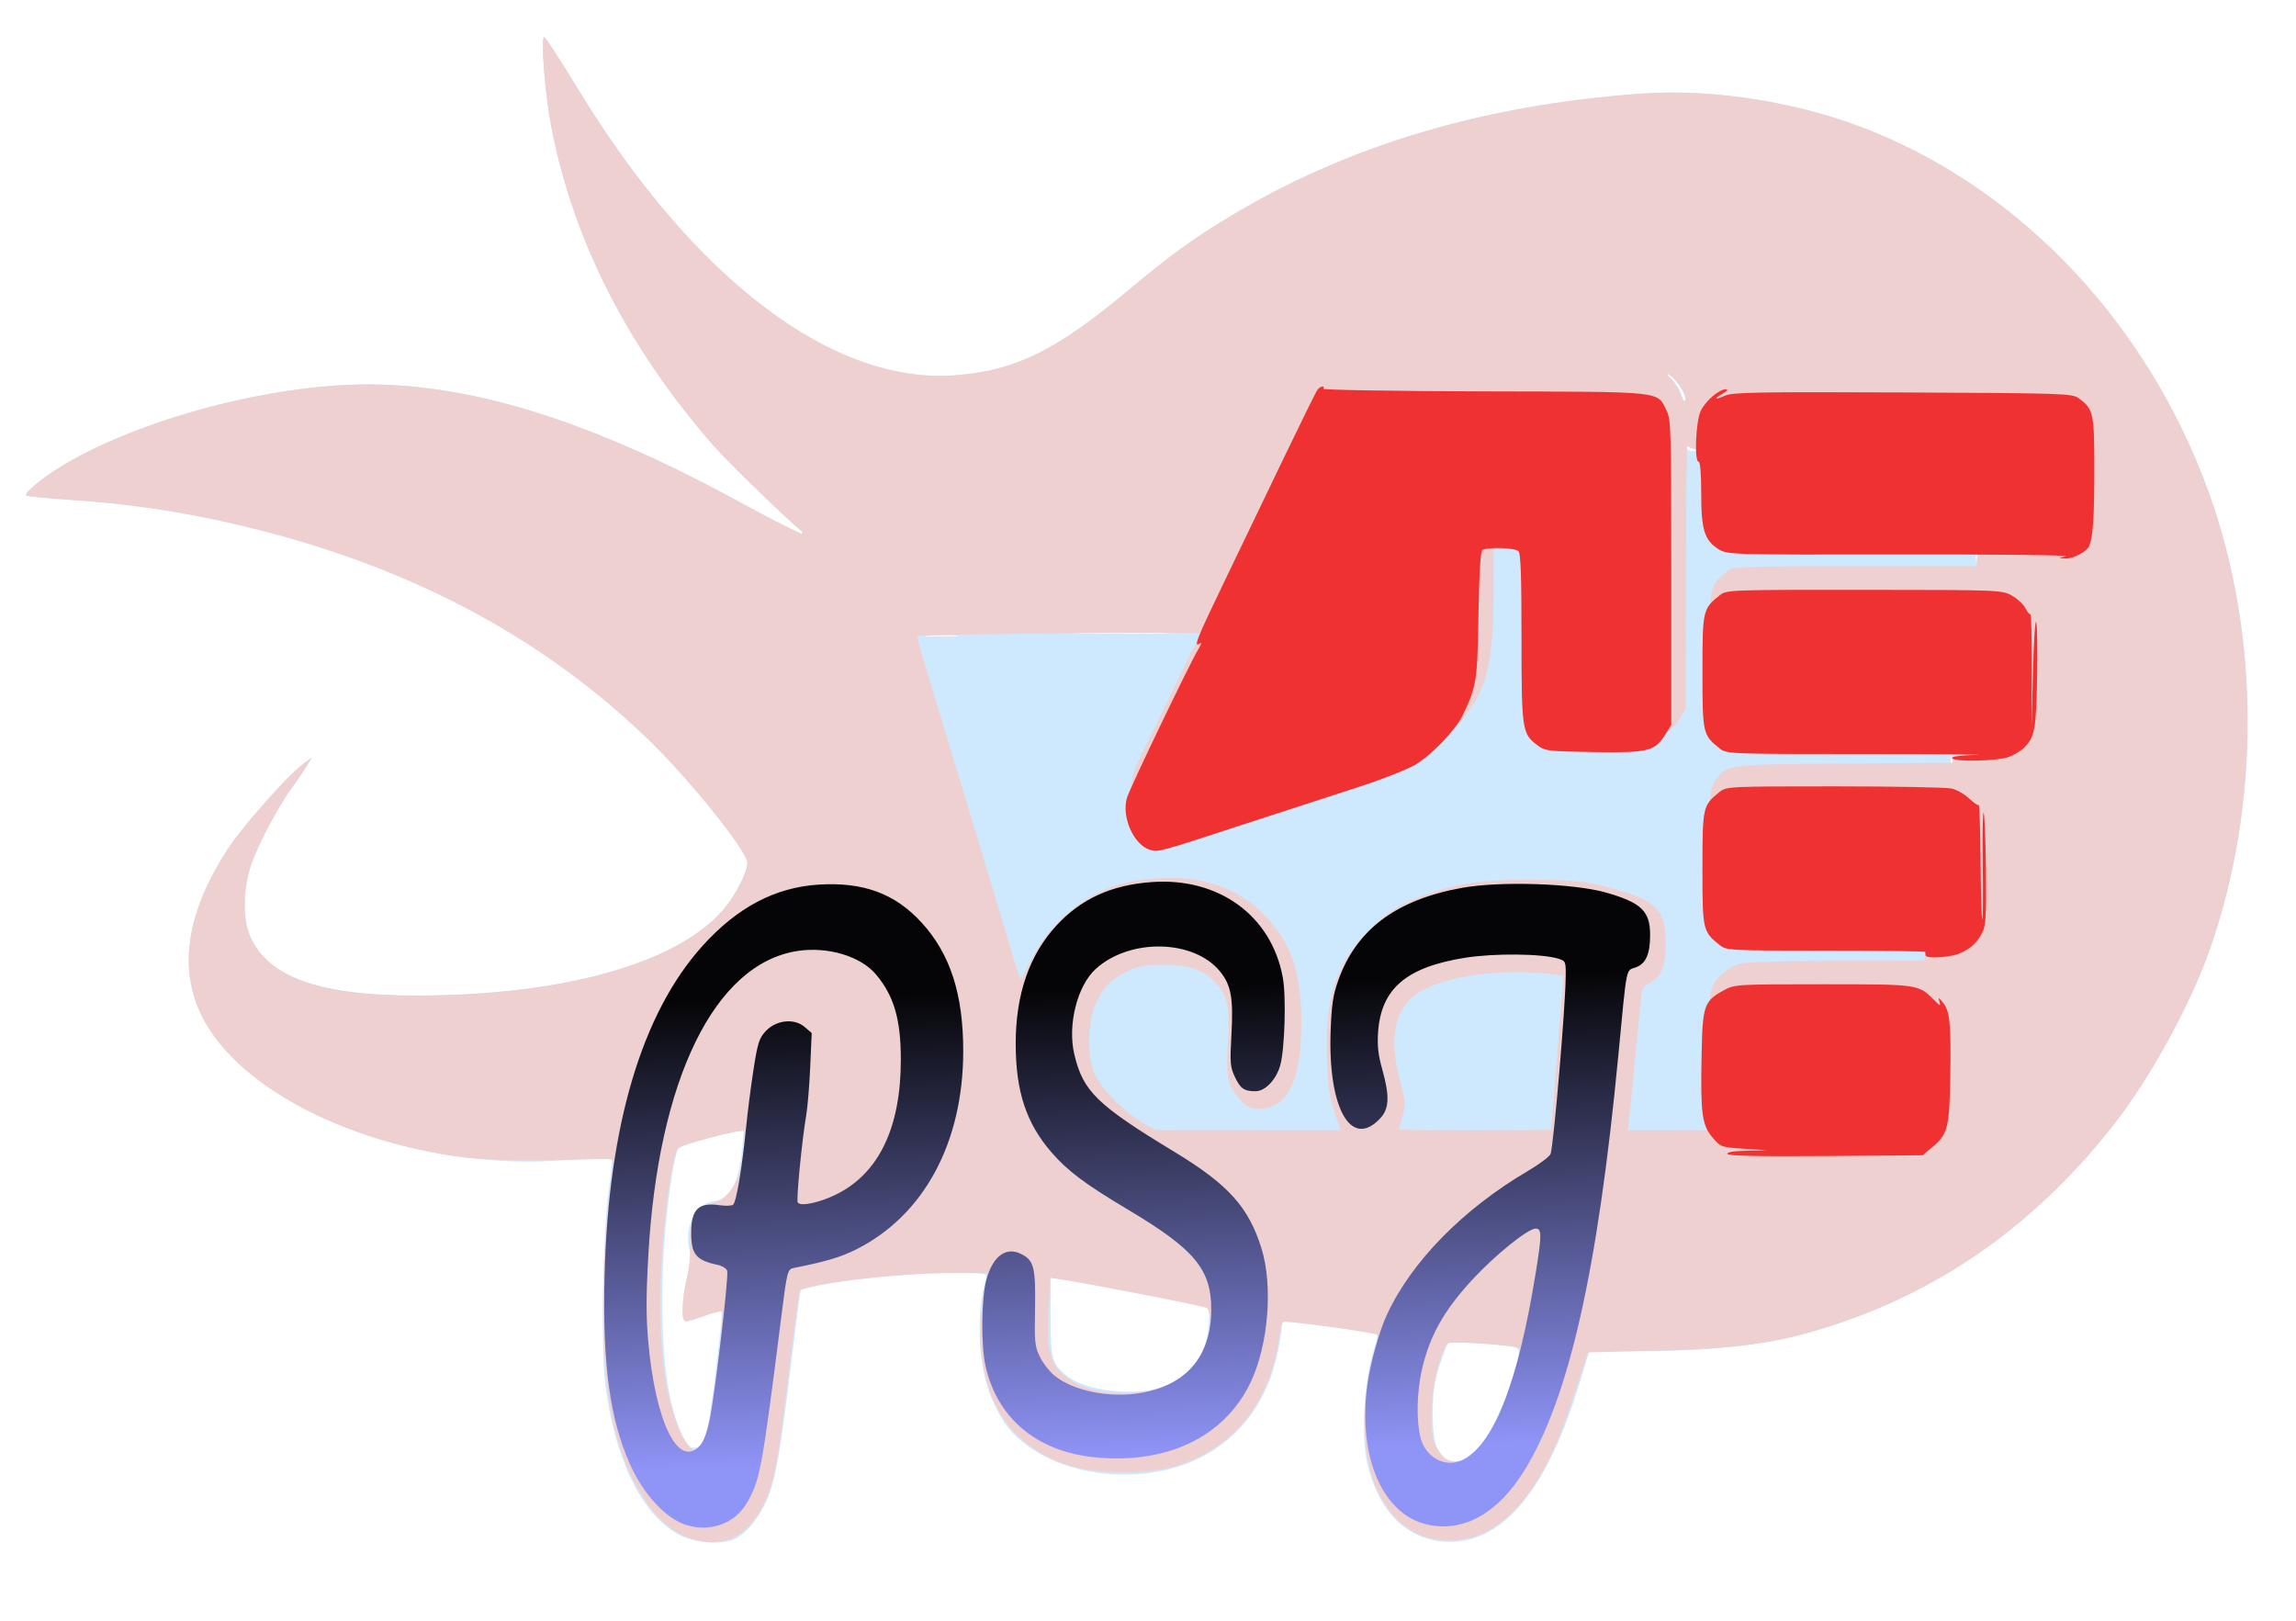 <?xml version="1.0" encoding="UTF-8" standalone="no"?>
<svg
   xmlns:dc="http://purl.org/dc/elements/1.1/"
   xmlns:cc="http://creativecommons.org/ns#"
   xmlns:rdf="http://www.w3.org/1999/02/22-rdf-syntax-ns#"
   xmlns:svg="http://www.w3.org/2000/svg"
   xmlns="http://www.w3.org/2000/svg"
   xmlns:xlink="http://www.w3.org/1999/xlink"
   xmlns:sodipodi="http://sodipodi.sourceforge.net/DTD/sodipodi-0.dtd"
   xmlns:inkscape="http://www.inkscape.org/namespaces/inkscape"
   width="170mm"
   height="120mm"
   viewBox="0 0 170 120"
   version="1.1"
   id="svg8"
   inkscape:version="1.0.1 (3bc2e813f5, 2020-09-07)"
   sodipodi:docname="company_logo.svg">
  <defs
     id="defs2">
    <linearGradient
       inkscape:collect="always"
       id="linearGradient3658">
      <stop
         style="stop-color:#050507;stop-opacity:1"
         offset="0"
         id="stop3654" />
      <stop
         style="stop-color:#8f94f7;stop-opacity:1"
         offset="1"
         id="stop3656" />
    </linearGradient>
    <linearGradient
       inkscape:collect="always"
       xlink:href="#linearGradient3658"
       id="linearGradient3662"
       gradientUnits="userSpaceOnUse"
       x1="85.896"
       y1="80.029"
       x2="86.988"
       y2="114.725" />
  </defs>
  <sodipodi:namedview
     id="base"
     pagecolor="#ffffff"
     bordercolor="#666666"
     borderopacity="1.0"
     inkscape:pageopacity="0"
     inkscape:pageshadow="2"
     inkscape:zoom="0.10263363"
     inkscape:cx="441.10302"
     inkscape:cy="289.76143"
     inkscape:document-units="mm"
     inkscape:current-layer="g861"
     inkscape:document-rotation="0"
     showgrid="false"
     inkscape:window-width="1440"
     inkscape:window-height="837"
     inkscape:window-x="-8"
     inkscape:window-y="-8"
     inkscape:window-maximized="1"
     inkscape:pagecheckerboard="false"
     borderlayer="false"
     width="298mm"
     height="210mm"
     showborder="false"
     inkscape:showpageshadow="false" />
  <g
     inkscape:label="Layer 1"
     inkscape:groupmode="layer"
     id="layer1"
     style="display:inline">
    <g
       id="g861"
       transform="translate(-5.974,-6.828)">
      <path
         style="fill:#cee9fd;fill-opacity:1;stroke-width:0.192"
         d="m 56.365,120.525 c -2.829,-1.421 -4.894,-5.612 -5.594,-11.35 -0.308,-2.528 -0.134,-11.523 0.278,-14.342 0.174,-1.189 0.277,-2.203 0.23,-2.253 -0.047,-0.051 -1.485,0.007 -3.196,0.129 -3.274,0.233 -5.084,0.164 -8.574,-0.325 C 30.7,91.15 22.965,86.733 20.734,81.664 19.208,78.198 19.908,74.204 22.83,69.703 23.912,68.036 27.277,64.235 28.422,63.387 l 0.647,-0.479 -0.357,0.595 c -0.196,0.327 -0.677,1.033 -1.068,1.568 -1.1,1.504 -2.665,4.471 -3.116,5.906 -0.577,1.838 -0.582,3.972 -0.012,5.233 1.353,2.992 5.175,4.337 12.314,4.331 10.803,-0.008 19.244,-2.371 22.692,-6.352 0.877,-1.012 1.787,-2.777 1.79,-3.471 0.004,-0.851 -4.247,-6.152 -7.309,-9.113 C 46.446,54.295 37.137,49.219 25.835,46.242 20.859,44.932 16.392,44.195 11.329,43.849 9.5,43.723 7.962,43.576 7.911,43.521 c -0.169,-0.182 1.232,-1.344 2.65,-2.198 5.747,-3.461 15.436,-6.04 22.666,-6.033 7.879,0.007 16.633,2.778 27.515,8.71 2.48,1.352 4.557,2.407 4.614,2.344 0.058,-0.062 0.018,-0.176 -0.089,-0.252 C 64.542,45.573 59.879,41.053 58.82,39.843 52.482,32.596 48.451,24.699 46.81,16.315 46.33,13.863 45.987,9.559 46.273,9.578 c 0.091,0.006 1.206,1.72 2.476,3.808 8.597,14.131 18.943,21.966 28.031,21.226 4.385,-0.357 7.391,-1.831 12.608,-6.184 3.298,-2.751 4.83,-3.867 7.633,-5.56 8.714,-5.261 18.784,-8.273 30.451,-9.107 5.456,-0.39 11.84,0.647 17.103,2.78 11.286,4.574 20.445,14.381 24.914,26.677 3.839,10.564 3.868,23.257 0.076,33.981 -1.432,4.051 -4.373,9.418 -7.022,12.817 -5.388,6.913 -11.956,11.767 -19.643,14.519 -4.677,1.674 -8.93,2.323 -15.256,2.326 l -3.984,0.002 -0.777,2.531 c -2.459,8.005 -5.832,11.902 -10.023,11.578 -2.778,-0.214 -4.799,-2.253 -5.625,-5.674 -0.525,-2.175 -0.268,-6.372 0.537,-8.793 0.217,-0.653 0.231,-0.876 0.059,-0.939 -0.283,-0.104 -6.126,-0.897 -6.612,-0.897 -0.27,0 -0.358,0.139 -0.358,0.566 0,0.311 -0.164,1.259 -0.365,2.106 -1.192,5.031 -4.956,8.226 -10.155,8.623 -3.128,0.239 -6.144,-0.524 -8.289,-2.095 -1.202,-0.881 -1.78,-1.612 -2.522,-3.193 -1.122,-2.39 -1.357,-6.364 -0.547,-9.247 0.09,-0.322 -0.121,-0.349 -2.692,-0.349 -2.902,0 -7.134,0.398 -9.557,0.898 -0.774,0.16 -1.433,0.319 -1.466,0.354 -0.032,0.035 -0.312,2.168 -0.622,4.739 -0.87,7.228 -1.224,9.257 -1.884,10.802 -0.592,1.386 -1.609,2.596 -2.484,2.954 -0.913,0.375 -2.862,0.223 -3.912,-0.304 z m 58.034,-5.669 c 1.137,-0.466 2.55,-2.778 3.457,-5.654 0.854,-2.708 0.875,-2.615 -0.643,-2.767 -1.857,-0.185 -3.946,-0.269 -4.021,-0.162 -0.162,0.232 -0.699,1.774 -0.899,2.584 -0.35,1.416 -0.308,4.36 0.074,5.124 0.496,0.992 1.106,1.255 2.032,0.875 z m -56.435,-1.082 c 0.113,-0.147 0.329,-0.932 0.481,-1.745 0.354,-1.898 1.065,-7.977 0.947,-8.104 -0.049,-0.053 -0.609,0.093 -1.245,0.324 -1.74,0.634 -1.708,0.654 -1.585,-1.025 0.058,-0.795 0.231,-1.822 0.384,-2.281 0.212,-0.636 0.234,-1.009 0.092,-1.564 -0.435,-1.702 0.41,-3.415 1.782,-3.614 1.164,-0.168 1.79,-1.212 2.051,-3.42 0.113,-0.952 0.173,-1.771 0.135,-1.819 -0.121,-0.151 -4.545,1.065 -4.774,1.312 -0.378,0.408 -1.028,5.219 -1.168,8.649 -0.267,6.535 0.405,11.346 1.86,13.304 0.243,0.327 0.781,0.318 1.039,-0.018 z m 33.984,-4.224 c 1.224,-0.392 2.421,-1.383 2.975,-2.464 0.535,-1.043 0.781,-3.353 0.372,-3.491 -0.327,-0.11 -9.592,-1.871 -10.697,-2.034 l -0.832,-0.122 v 2.895 c 0,3.149 0.087,3.455 1.24,4.384 1.348,1.086 4.84,1.504 6.941,0.831 z m 58.561,-46.587 c -0.059,-0.159 -0.103,-0.112 -0.112,0.12 -0.008,0.21 0.036,0.328 0.097,0.262 0.061,-0.066 0.068,-0.238 0.015,-0.382 z m -73.811,-9.082 c -0.534,-0.04 -1.407,-0.04 -1.94,0 -0.534,0.04 -0.097,0.073 0.97,0.073 1.067,0 1.504,-0.033 0.97,-0.073 z m 15.257,-0.201 c -1.594,-0.033 -4.255,-0.033 -5.913,-1.5e-4 -1.658,0.033 -0.353,0.06 2.899,0.06 3.252,8e-5 4.609,-0.027 3.014,-0.06 z m 60.403,-5.982 c -0.046,-0.192 -0.085,-0.035 -0.085,0.349 0,0.384 0.038,0.541 0.085,0.349 0.046,-0.192 0.046,-0.506 0,-0.698 z m -20.637,-7.575 c -0.355,-0.046 -0.707,-0.189 -0.783,-0.317 -0.089,-0.151 -0.138,-0.157 -0.14,-0.017 -0.005,0.371 0.221,0.483 0.906,0.45 l 0.662,-0.032 z m -1.427,-4.794 c -0.295,-0.393 -0.656,-0.755 -0.803,-0.804 -0.146,-0.049 -0.042,0.105 0.232,0.342 0.274,0.238 0.607,0.756 0.739,1.153 0.161,0.481 0.262,0.605 0.304,0.373 0.035,-0.192 -0.178,-0.67 -0.473,-1.063 z"
         id="path905" />
      <path
         style="fill:#eed0d0;fill-opacity:1;stroke-width:0.192"
         d="m 56.695,120.579 c -2.278,-0.942 -4.316,-4.119 -5.271,-8.213 -1.056,-4.529 -1.07,-11.837 -0.036,-19.458 0.032,-0.238 -0.167,-0.293 -0.976,-0.268 -5.686,0.173 -8.757,0.114 -10.81,-0.206 -9.174,-1.431 -16.632,-5.688 -18.869,-10.769 -1.525,-3.466 -0.825,-7.46 2.096,-11.961 1.082,-1.667 4.447,-5.468 5.593,-6.317 l 0.647,-0.479 -0.357,0.595 c -0.196,0.327 -0.677,1.033 -1.068,1.568 -1.1,1.504 -2.665,4.471 -3.116,5.906 -0.577,1.838 -0.582,3.972 -0.012,5.233 1.353,2.992 5.175,4.337 12.314,4.331 10.803,-0.008 19.244,-2.371 22.692,-6.352 0.877,-1.012 1.787,-2.777 1.79,-3.471 0.004,-0.851 -4.247,-6.152 -7.309,-9.113 C 46.446,54.295 37.137,49.219 25.835,46.242 20.859,44.932 16.392,44.195 11.329,43.849 9.5,43.723 7.962,43.576 7.911,43.521 c -0.169,-0.182 1.232,-1.344 2.65,-2.198 5.747,-3.461 15.436,-6.04 22.666,-6.033 7.879,0.007 16.633,2.778 27.515,8.71 2.48,1.352 4.557,2.407 4.614,2.344 0.058,-0.062 0.018,-0.176 -0.089,-0.252 C 64.542,45.573 59.879,41.053 58.82,39.843 52.482,32.596 48.451,24.699 46.81,16.315 46.33,13.863 45.987,9.559 46.273,9.578 c 0.091,0.006 1.206,1.72 2.476,3.808 8.597,14.131 18.943,21.966 28.031,21.226 4.385,-0.357 7.391,-1.831 12.608,-6.184 3.298,-2.751 4.83,-3.867 7.633,-5.56 8.714,-5.261 18.784,-8.273 30.451,-9.107 5.456,-0.39 11.84,0.647 17.103,2.78 11.286,4.574 20.445,14.381 24.914,26.677 3.839,10.564 3.868,23.257 0.076,33.981 -1.432,4.051 -4.373,9.418 -7.022,12.817 -5.388,6.913 -11.956,11.767 -19.643,14.519 -4.638,1.66 -7.573,2.133 -14.297,2.301 l -5.057,0.127 -0.87,2.692 c -1.079,3.338 -1.793,5.024 -2.861,6.758 -1.537,2.494 -3.439,4.044 -5.372,4.375 -3.887,0.667 -6.738,-1.981 -7.338,-6.819 -0.257,-2.073 -0.005,-4.922 0.609,-6.873 0.222,-0.707 0.326,-1.334 0.236,-1.426 -0.19,-0.194 -6.869,-1.106 -7.007,-0.957 -0.052,0.056 -0.173,0.623 -0.269,1.26 -0.602,3.991 -2.561,6.978 -5.618,8.564 -1.859,0.965 -3.343,1.292 -5.873,1.295 -3.236,0.004 -5.294,-0.621 -7.299,-2.218 -2.912,-2.319 -3.962,-6.663 -2.896,-11.984 l 0.11,-0.548 h -2.799 c -3.709,0 -10.622,0.809 -11.073,1.296 -0.107,0.115 -0.297,1.51 -1.045,7.651 -0.609,5.008 -0.928,6.623 -1.583,8.024 -1.272,2.72 -3.318,3.595 -5.902,2.526 z m 58.751,-6.487 c 0.464,-0.521 1.148,-1.575 1.519,-2.343 0.804,-1.663 1.755,-4.838 1.521,-5.078 -0.228,-0.234 -4.902,-0.572 -5.263,-0.381 -0.463,0.245 -1.132,2.69 -1.232,4.5 -0.113,2.05 0.03,2.88 0.626,3.645 0.383,0.491 0.612,0.604 1.228,0.604 0.661,0 0.863,-0.12 1.601,-0.947 z m -57.302,-0.519 c 0.43,-0.969 1.537,-9.336 1.273,-9.621 -0.063,-0.068 -0.634,0.067 -1.269,0.298 -0.635,0.231 -1.264,0.421 -1.396,0.421 -0.344,0 -0.312,-1.633 0.06,-3.098 0.167,-0.658 0.286,-1.779 0.266,-2.511 -0.059,-2.166 0.353,-2.828 2.02,-3.247 0.254,-0.064 0.733,-0.507 1.063,-0.984 0.487,-0.702 0.642,-1.178 0.814,-2.494 0.117,-0.894 0.157,-1.687 0.088,-1.761 -0.152,-0.164 -4.482,0.937 -4.862,1.236 -0.163,0.129 -0.408,1.081 -0.617,2.403 -0.911,5.761 -0.961,12.346 -0.121,15.86 0.87,3.639 1.977,5.083 2.681,3.498 z m 34.186,-4.086 c 1.389,-0.569 2.148,-1.267 2.697,-2.479 0.57,-1.257 0.728,-3.083 0.289,-3.343 -0.252,-0.149 -8.708,-1.807 -10.735,-2.105 l -0.848,-0.125 -0.116,2.266 c -0.16,3.119 0.082,4.118 1.215,5.017 1.226,0.973 2.725,1.35 4.946,1.243 0.976,-0.047 1.948,-0.228 2.552,-0.475 z m 12.457,-20.317 c -0.364,-1.062 -0.481,-1.854 -0.555,-3.758 -0.167,-4.294 0.504,-6.742 2.479,-9.043 1.405,-1.638 2.742,-2.554 4.776,-3.274 2.511,-0.889 4.118,-1.126 7.648,-1.127 3.439,-6e-4 4.476,0.122 6.822,0.805 2.66,0.775 3.358,1.575 3.359,3.856 7.4e-4,1.633 -0.363,2.588 -1.115,2.924 -0.294,0.132 -0.577,0.387 -0.627,0.567 -0.051,0.18 -0.262,2.167 -0.469,4.415 -0.207,2.248 -0.429,4.513 -0.492,5.034 l -0.116,0.947 h 3.442 c 1.893,0 3.442,-0.036 3.442,-0.079 0,-0.044 -0.207,-0.47 -0.46,-0.947 -0.448,-0.846 -0.46,-0.971 -0.462,-4.915 -0.002,-4.435 0.057,-4.739 1.108,-5.693 0.313,-0.284 0.877,-0.605 1.254,-0.713 0.384,-0.11 3.525,-0.197 7.152,-0.199 l 6.468,-0.004 0.162,-0.592 c 0.348,-1.271 0.604,-1.226 -6.546,-1.14 -3.567,0.043 -6.785,0.005 -7.151,-0.084 -0.826,-0.201 -1.49,-0.72 -2.044,-1.598 -0.416,-0.66 -0.424,-0.766 -0.37,-4.966 0.053,-4.069 0.077,-4.324 0.468,-4.915 0.826,-1.249 0.836,-1.251 9.611,-1.309 l 7.963,-0.053 0.082,-0.702 c 0.045,-0.386 0.051,-0.763 0.012,-0.838 -0.038,-0.075 -3.656,-0.134 -8.04,-0.132 l -7.97,0.003 -0.739,-0.565 c -1.369,-1.047 -1.444,-1.381 -1.384,-6.184 0.057,-4.627 0.082,-4.733 1.315,-5.726 0.487,-0.392 0.759,-0.404 9.505,-0.411 l 9.004,-0.008 0.056,-0.947 0.056,-0.947 h -9.037 -9.037 l -0.611,-0.449 c -1.222,-0.897 -1.378,-1.323 -1.446,-3.952 l -0.062,-2.379 h -0.616 c -0.339,0 -0.658,-0.112 -0.709,-0.249 -0.051,-0.137 -0.1,4.194 -0.108,9.624 l -0.015,9.873 -0.455,0.723 c -0.849,1.349 -1.591,1.563 -5.412,1.563 -3.562,0 -4.066,-0.098 -4.92,-0.96 -1.005,-1.014 -1.04,-1.281 -1.04,-8.006 v -6.187 h -1.201 -1.201 l -0.003,4.037 c -0.004,5.812 -0.526,7.677 -2.861,10.225 -1.274,1.39 -2.697,2.215 -5.174,3.001 -0.915,0.29 -2.287,0.737 -3.049,0.994 -0.762,0.256 -3.091,1.022 -5.174,1.701 -2.083,0.679 -4.568,1.491 -5.521,1.803 -2.292,0.752 -3.067,0.744 -3.947,-0.039 -0.761,-0.677 -1.062,-1.543 -1.064,-3.061 -7.4e-4,-0.776 0.165,-1.308 0.809,-2.592 0.446,-0.888 1.495,-3.051 2.331,-4.805 0.837,-1.755 1.636,-3.332 1.777,-3.505 0.141,-0.173 0.256,-0.388 0.256,-0.478 0,-0.152 -20.896,0.045 -21.038,0.199 -0.036,0.038 0.148,0.771 0.407,1.628 0.26,0.857 1.67,5.506 3.133,10.331 1.463,4.825 2.967,9.827 3.342,11.115 0.375,1.288 0.715,2.343 0.756,2.343 0.041,0 0.386,-0.639 0.767,-1.421 1.31,-2.69 3.832,-4.837 6.627,-5.643 0.61,-0.176 1.899,-0.372 2.864,-0.436 3.234,-0.215 6.003,0.786 7.934,2.869 1.886,2.035 2.592,4.179 2.596,7.89 0.005,4.237 -1.032,6.311 -3.158,6.311 -0.663,0 -0.878,-0.114 -1.464,-0.779 -0.837,-0.95 -0.985,-1.679 -0.816,-4.015 0.18,-2.482 0.01,-3.444 -0.775,-4.381 -0.913,-1.09 -2.006,-1.493 -4.04,-1.487 -1.397,0.004 -1.828,0.088 -2.696,0.523 -1.244,0.624 -1.735,1.146 -2.313,2.463 -0.578,1.316 -0.614,3.757 -0.074,5.041 0.454,1.079 2.132,2.816 3.488,3.61 l 1.042,0.61 6.86,0.005 6.86,0.005 -0.461,-1.346 z m 16.033,1.296 c 0.004,-0.069 0.308,-3.789 0.638,-7.826 0.153,-1.864 0.279,-3.448 0.28,-3.519 0.001,-0.071 -0.933,-0.192 -2.076,-0.267 -3.733,-0.247 -7.537,0.492 -9.083,1.765 -1.387,1.142 -1.73,3.325 -0.965,6.154 0.443,1.637 0.454,1.796 0.202,2.692 -0.147,0.524 -0.269,0.975 -0.27,1.002 -0.001,0.027 2.534,0.05 5.634,0.05 3.1,0 5.637,-0.022 5.639,-0.05 z M 130.293,35.329 c -0.295,-0.393 -0.656,-0.755 -0.803,-0.805 -0.146,-0.05 -0.056,0.124 0.201,0.386 0.257,0.262 0.588,0.791 0.736,1.174 0.201,0.523 0.285,0.605 0.335,0.329 0.037,-0.203 -0.174,-0.691 -0.469,-1.084 z"
         id="path903" />
      <path
         style="fill:#453748;fill-opacity:1;stroke-width:0.192"
         d="m 203.252,127.98 c 0.239,-0.274 0.392,-0.498 0.342,-0.498 -0.051,0 -0.288,0.224 -0.526,0.498 -0.239,0.274 -0.392,0.498 -0.342,0.498 0.051,0 0.288,-0.224 0.526,-0.498 z"
         id="path3548" />
      <path
         style="fill:#453748;fill-opacity:1;stroke-width:0.192"
         d="m 199.741,129.197 c 0,-0.043 0.129,-0.132 0.287,-0.197 0.164,-0.068 0.239,-0.035 0.174,0.078 -0.109,0.189 -0.461,0.28 -0.461,0.119 z"
         id="path3544" />
      <path
         style="fill:#453748;fill-opacity:1;stroke-width:0.192"
         d="m 187.96,172.791 c -1.042,-0.035 -2.746,-0.035 -3.788,0 -1.042,0.035 -0.189,0.065 1.894,0.065 2.083,0 2.936,-0.029 1.894,-0.065 z"
         id="path3536" />
      <path
         id="path3534"
         style="fill:#ef3131;fill-opacity:1;stroke-width:0.192"
         d="m 133.877,92.272 c -0.077,-0.135 0.415,-0.218 1.417,-0.241 l 1.535,-0.035 -1.724,-0.115 c -1.694,-0.113 -1.735,-0.127 -2.34,-0.841 -0.777,-0.915 -0.888,-1.763 -0.803,-6.1 0.072,-3.672 0.178,-3.983 1.638,-4.788 0.798,-0.44 0.936,-0.449 7.344,-0.449 7.105,0 7.071,-0.005 8.233,1.169 0.445,0.45 0.503,0.468 0.4,0.127 -0.108,-0.358 -0.082,-0.352 0.255,0.059 0.516,0.629 0.61,1.593 0.541,5.524 -0.067,3.802 -0.183,4.24 -1.378,5.223 l -0.679,0.559 -7.16,0.057 c -4.784,0.038 -7.2,-0.012 -7.278,-0.15 z m 14.665,-14.711 c -0.012,-0.082 -0.019,-0.194 -0.015,-0.249 0.004,-0.055 -3.307,-0.1 -7.356,-0.1 -7.148,0 -7.377,-0.012 -7.873,-0.411 -1.252,-1.009 -1.272,-1.098 -1.272,-5.67 0,-4.572 0.02,-4.66 1.272,-5.67 0.497,-0.4 0.719,-0.411 8.489,-0.411 4.388,0 8.292,0.072 8.676,0.159 0.383,0.088 0.974,0.422 1.313,0.743 0.339,0.321 0.658,0.539 0.709,0.484 0.051,-0.055 0.11,1.807 0.131,4.138 0.021,2.331 0.079,4.282 0.13,4.336 0.05,0.054 0.066,-1.755 0.034,-4.02 -0.031,-2.265 -7.3e-4,-4.01 0.068,-3.876 0.069,0.133 0.145,2.034 0.169,4.224 0.036,3.287 -0.007,4.085 -0.245,4.58 -0.375,0.777 -0.828,1.209 -1.667,1.587 -0.697,0.314 -2.523,0.426 -2.562,0.157 z M 91.141,69.76 c -1.233,-0.369 -2.155,-2.455 -1.717,-3.886 0.228,-0.746 4.687,-10.021 5.28,-10.985 0.2,-0.325 0.26,-0.521 0.133,-0.437 -0.542,0.361 -0.324,-0.182 2.073,-5.154 0.793,-1.645 2.562,-5.323 3.931,-8.175 1.369,-2.851 2.573,-5.296 2.677,-5.433 0.208,-0.276 0.59,-0.347 0.438,-0.081 -0.053,0.092 5.317,0.181 11.934,0.197 13.426,0.033 12.756,-0.038 13.482,1.426 0.324,0.654 0.344,1.353 0.344,11.983 v 11.288 l -0.419,0.677 c -0.791,1.278 -1.254,1.394 -5.309,1.331 -3.466,-0.054 -3.627,-0.074 -4.225,-0.534 -1.091,-0.839 -1.134,-1.143 -1.134,-7.949 0,-4.515 -0.059,-6.211 -0.222,-6.387 -0.241,-0.26 -2.321,-0.327 -2.671,-0.087 -0.147,0.101 -0.238,1.597 -0.295,4.832 -0.086,4.949 -0.134,5.245 -1.191,7.453 -0.499,1.04 -2.303,2.914 -3.47,3.604 -0.612,0.362 -2.568,1.126 -4.347,1.698 -1.779,0.572 -5.645,1.83 -8.593,2.794 -6.001,1.964 -6.119,1.996 -6.699,1.823 z m 59.368,-6.797 c -0.067,-0.117 0.63,-0.214 1.791,-0.249 1.046,-0.031 -2.687,-0.057 -8.294,-0.057 -10.008,0 -10.204,-0.008 -10.706,-0.411 -1.253,-1.007 -1.273,-1.097 -1.273,-5.67 0,-4.573 0.02,-4.662 1.273,-5.67 0.502,-0.404 0.693,-0.411 10.706,-0.405 10.042,0.006 10.206,0.012 10.94,0.431 0.41,0.234 0.859,0.654 0.998,0.934 0.139,0.28 0.303,0.476 0.364,0.436 0.061,-0.041 0.106,1.824 0.101,4.144 l -0.009,4.218 0.102,-4.087 c 0.056,-2.248 0.162,-3.908 0.236,-3.689 0.074,0.219 0.104,2.066 0.067,4.104 -0.071,3.884 -0.175,4.43 -1.002,5.237 -0.207,0.202 -0.694,0.49 -1.081,0.639 -0.81,0.312 -4.046,0.386 -4.212,0.097 z m 8.404,-14.953 c 0.254,-0.084 -5.276,-0.142 -12.288,-0.13 -12.506,0.022 -12.763,0.015 -13.397,-0.383 -1.052,-0.66 -1.293,-1.428 -1.293,-4.13 -1.7e-4,-1.429 -0.072,-2.343 -0.185,-2.343 -0.345,0 -0.22,-3.025 0.157,-3.791 0.365,-0.742 1.368,-1.597 1.856,-1.584 0.183,0.005 0.102,0.121 -0.212,0.305 -0.717,0.42 -0.632,0.519 0.145,0.17 0.558,-0.252 2.47,-0.286 13.166,-0.239 11.746,0.052 12.544,0.077 13.009,0.418 1.107,0.811 1.168,1.083 1.168,5.22 0,3.596 -0.088,4.963 -0.367,5.717 -0.153,0.414 -1.205,0.969 -1.786,0.943 l -0.434,-0.02 z" />
      <path
         style="fill:url(#linearGradient3662);fill-opacity:1;stroke-width:0.192"
         d="m 56.738,119.725 c -1.476,-0.48 -3.139,-2.287 -4.112,-4.468 -1.513,-3.394 -2.055,-7.444 -1.885,-14.075 0.282,-10.996 2.756,-19.32 7.222,-24.292 2.588,-2.881 5.404,-4.368 8.648,-4.566 3.304,-0.201 5.65,0.671 7.615,2.83 2.107,2.314 3.067,5.287 3.067,9.491 0,6.776 -2.905,12.167 -7.913,14.685 -1.149,0.578 -2.19,0.889 -4.586,1.37 -0.521,0.105 -0.532,0.144 -0.981,3.7 -1.436,11.355 -1.564,12.041 -2.569,13.75 -0.884,1.504 -2.734,2.15 -4.506,1.575 z m 1.047,-5.85 c 0.273,-0.295 0.538,-0.972 0.72,-1.844 0.403,-1.929 1.443,-10.746 1.311,-11.117 -0.06,-0.168 -0.372,-0.362 -0.694,-0.43 -1.614,-0.343 -1.971,-0.777 -1.971,-2.396 0,-1.728 0.545,-2.255 2.096,-2.025 0.427,0.063 0.875,0.049 0.996,-0.032 0.246,-0.164 0.674,-2.689 0.975,-5.753 0.11,-1.117 0.356,-3.038 0.548,-4.269 0.305,-1.96 0.417,-2.311 0.899,-2.831 0.767,-0.827 2.105,-0.977 2.874,-0.322 l 0.535,0.455 -0.11,2.505 c -0.06,1.378 -0.195,2.999 -0.299,3.602 -0.31,1.799 -0.742,6.237 -0.627,6.438 0.188,0.328 1.651,0.015 2.913,-0.622 3.117,-1.574 4.722,-4.953 4.722,-9.942 0,-2.987 -0.504,-4.72 -1.835,-6.311 -1.131,-1.351 -3.575,-2.085 -5.808,-1.744 -6.145,0.939 -10.33,9.489 -11.057,22.592 -0.168,3.034 -0.168,4.491 0.002,6.38 0.536,5.962 2.23,9.369 3.81,7.665 z m 53.887,5.838 c -3.323,-0.733 -5.177,-5.024 -4.459,-10.321 0.223,-1.647 0.864,-3.955 1.449,-5.22 1.823,-3.94 5.627,-7.815 10.468,-10.662 0.863,-0.508 1.61,-1.075 1.659,-1.261 0.241,-0.911 1.071,-10.625 1.109,-12.982 0.021,-1.256 0.011,-1.282 -0.533,-1.455 -1.198,-0.38 -4.747,-0.416 -6.916,-0.071 -4.359,0.694 -6.225,2.295 -6.44,5.526 -0.066,0.995 0.01,1.675 0.305,2.723 0.56,1.989 0.525,2.918 -0.138,3.633 -2.161,2.332 -3.894,-0.73 -3.678,-6.501 0.072,-1.926 0.18,-2.631 0.567,-3.716 1.347,-3.766 4.291,-5.963 9.166,-6.842 2.84,-0.512 8.293,-0.33 10.682,0.357 2.596,0.746 3.239,1.37 3.239,3.142 0,1.412 -0.32,2.126 -1.072,2.394 -0.736,0.262 -0.635,-0.252 -1.278,6.475 -1.536,16.056 -3.667,25.459 -6.982,30.804 -1.952,3.148 -4.494,4.562 -7.148,3.977 z m 2.727,-4.857 c 2.261,-1.278 3.984,-5.775 5.284,-13.795 0.455,-2.806 0.454,-3.269 -0.006,-3.269 -0.571,0 -3.021,1.976 -4.686,3.781 -2.089,2.263 -3.141,4.126 -3.716,6.581 -0.484,2.064 -0.438,4.729 0.098,5.707 0.648,1.183 1.942,1.609 3.027,0.995 z m -27.411,-0.132 c -4.256,-0.434 -7.19,-2.901 -8.044,-6.764 -0.346,-1.564 -0.31,-5.028 0.066,-6.389 0.487,-1.763 1.462,-2.468 2.605,-1.883 0.917,0.469 1.05,1.015 0.994,4.085 -0.044,2.463 -0.013,2.763 0.366,3.527 0.228,0.46 0.697,1.069 1.043,1.354 1.398,1.151 4.071,1.702 6.377,1.317 3.427,-0.574 5.263,-2.736 5.262,-6.198 -7.4e-4,-2.964 -1.243,-4.452 -6.166,-7.383 -3.163,-1.883 -4.473,-2.864 -5.668,-4.246 -1.87,-2.163 -2.64,-4.499 -2.645,-8.028 -0.005,-3.657 1.009,-6.593 3.029,-8.773 1.833,-1.978 4.059,-2.99 7.053,-3.206 4.952,-0.357 8.86,2.491 9.694,7.065 0.261,1.43 0.147,5.309 -0.191,6.511 -0.296,1.053 -1.112,1.91 -1.819,1.91 -0.857,0 -1.123,-0.184 -1.537,-1.059 -0.349,-0.739 -0.372,-1.017 -0.255,-3.136 0.15,-2.704 -0.024,-3.663 -0.845,-4.672 -1.939,-2.383 -6.68,-2.48 -9.203,-0.188 -1.371,1.245 -2.1,4.157 -1.585,6.332 0.647,2.735 1.677,3.738 7.403,7.209 3.999,2.425 5.5,4.087 6.451,7.145 0.861,2.767 0.523,7.083 -0.771,9.857 -1.907,4.087 -6.204,6.163 -11.612,5.612 z"
         id="path863" />
    </g>
  </g>
</svg>
